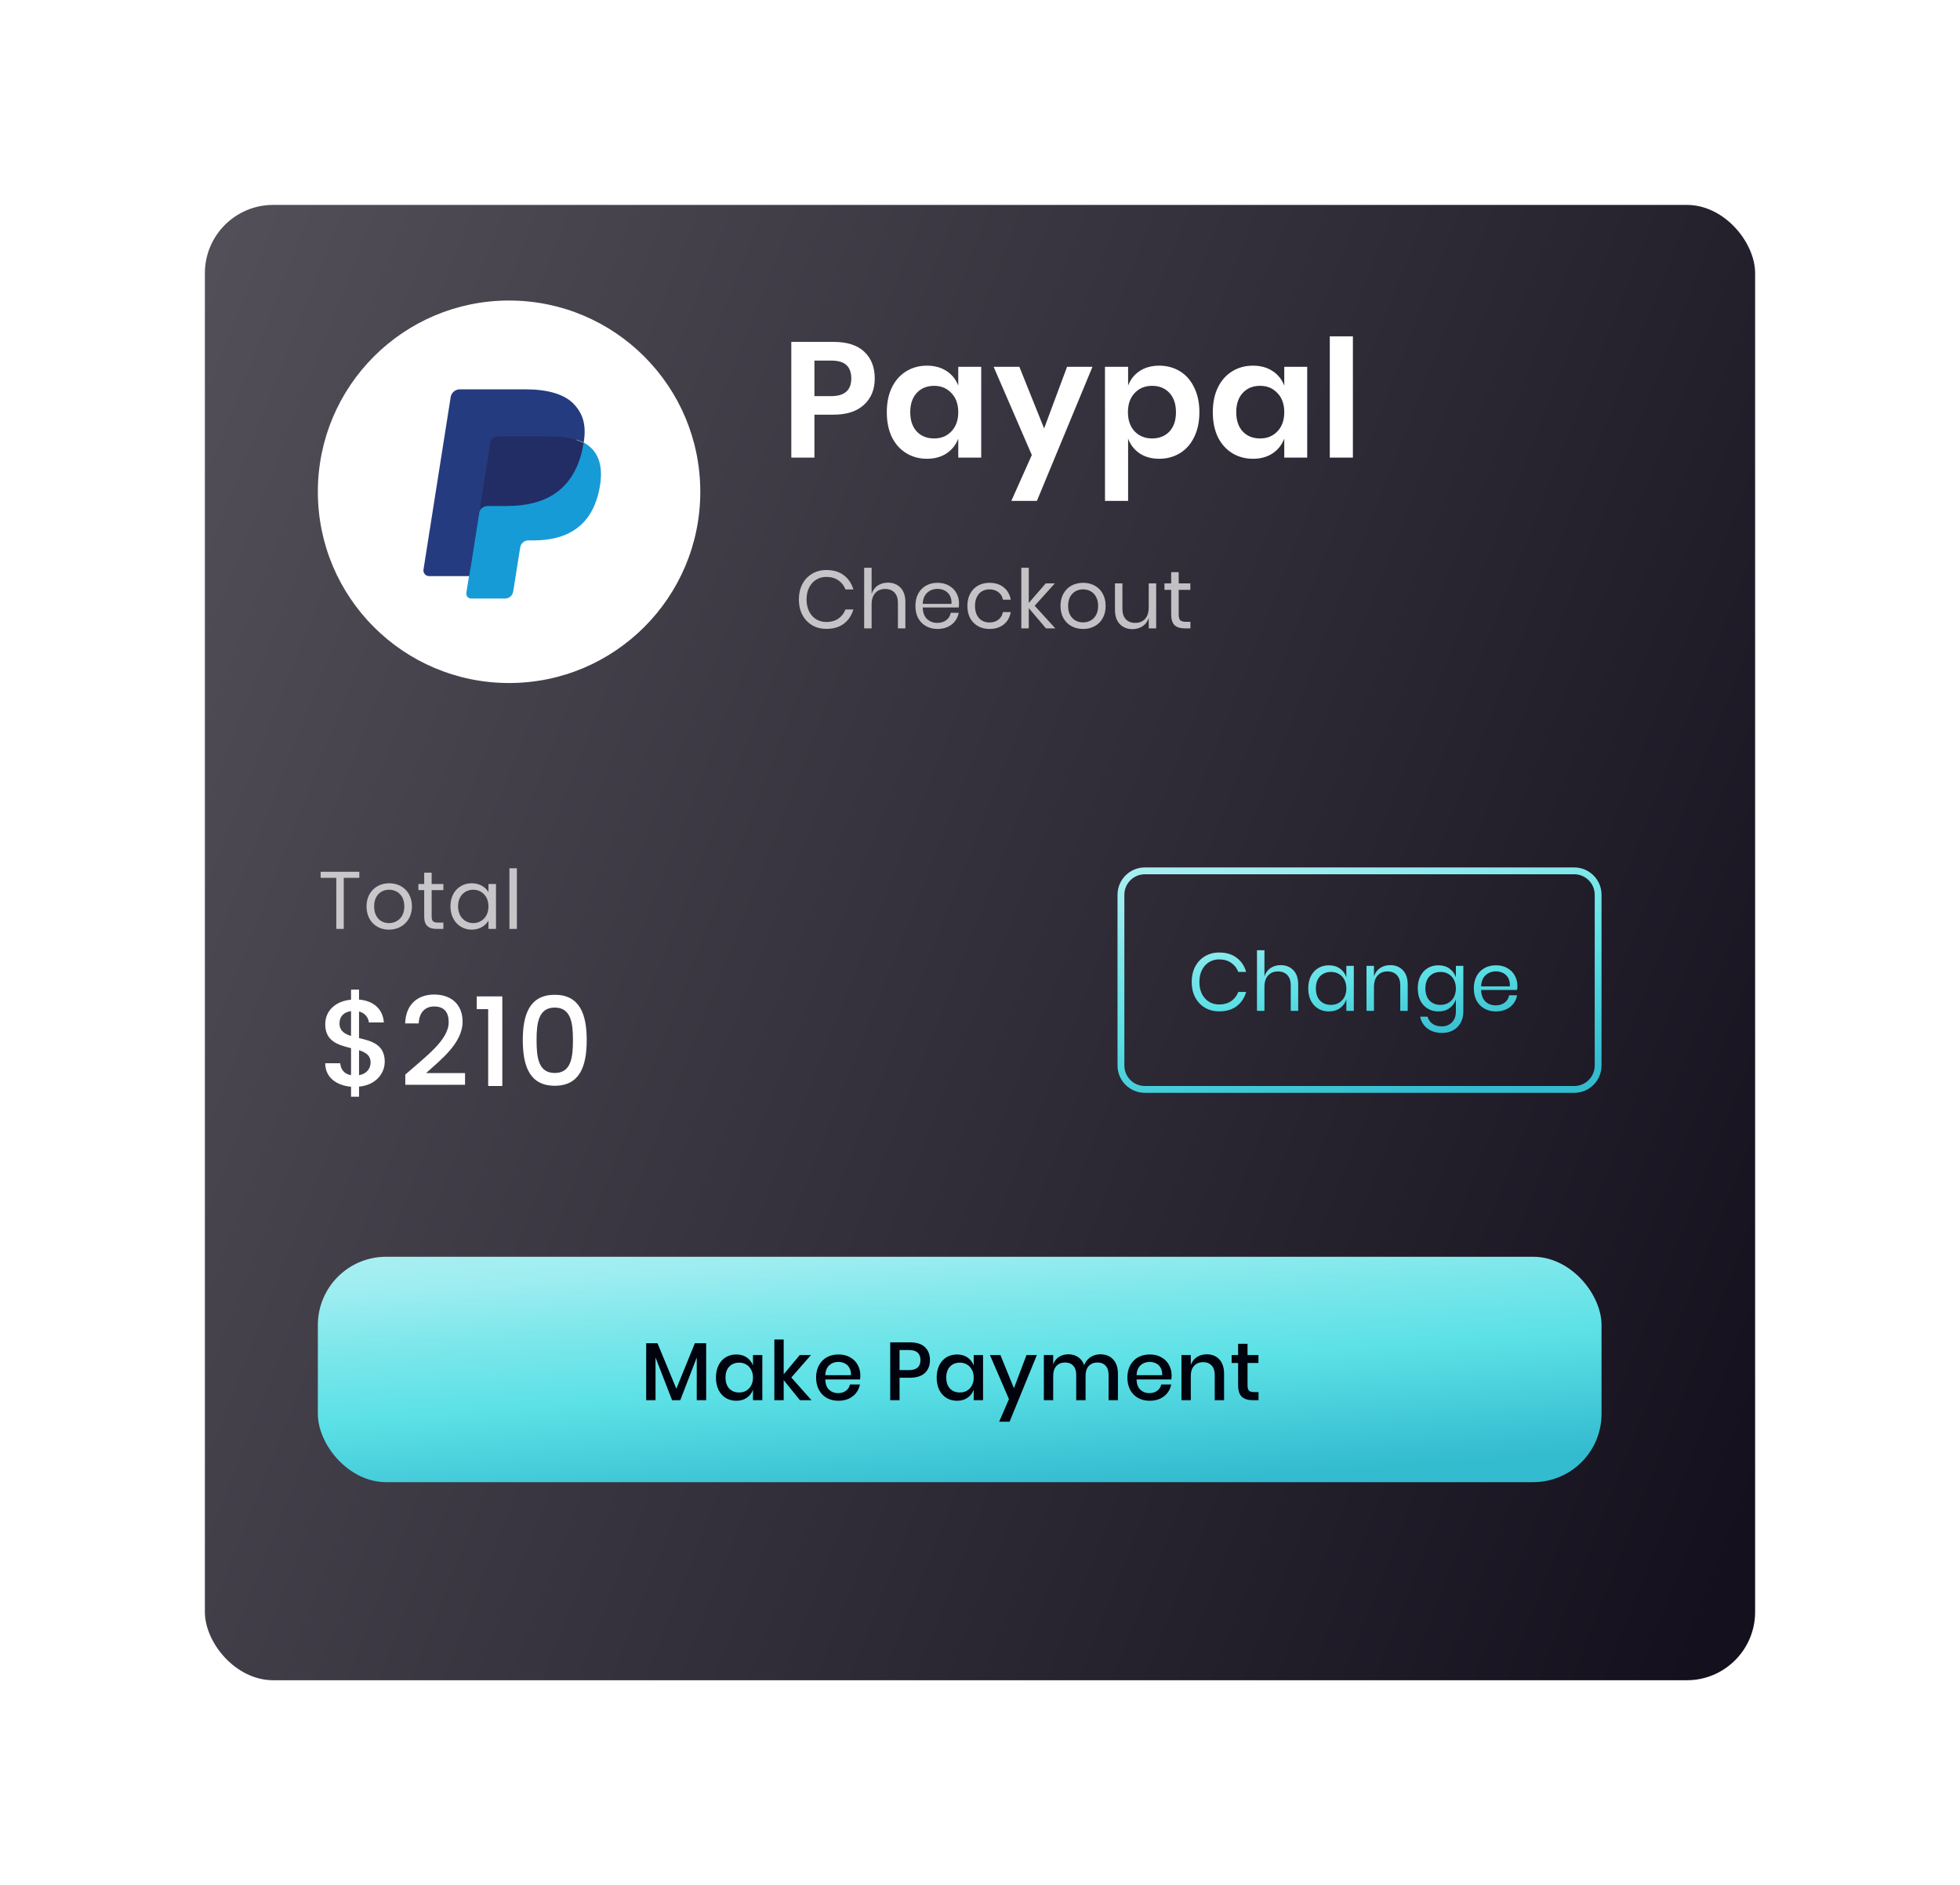 <svg width="287" height="276" viewBox="0 0 287 276" fill="none" xmlns="http://www.w3.org/2000/svg">
<g filter="url(#filter0_d_1_115)">
<rect x="26" y="24" width="227" height="216" rx="10" fill="url(#paint0_linear_1_115)"/>
</g>
<path fill-rule="evenodd" clip-rule="evenodd" d="M230.511 128H167.638C165.981 128 164.638 129.343 164.638 131V156C164.638 157.657 165.981 159 167.638 159H230.511C232.168 159 233.511 157.657 233.511 156V131C233.511 129.343 232.168 128 230.511 128ZM167.638 127C165.429 127 163.638 128.791 163.638 131V156C163.638 158.209 165.429 160 167.638 160H230.511C232.72 160 234.511 158.209 234.511 156V131C234.511 128.791 232.72 127 230.511 127H167.638Z" fill="url(#paint1_linear_1_115)"/>
<rect x="46.543" y="184" width="187.968" height="33" rx="10" fill="url(#paint2_linear_1_115)"/>
<circle cx="74.543" cy="72" r="28" fill="white"/>
<path d="M119.255 60.712V67H115.871V50.056H122.039C124.039 50.056 125.543 50.536 126.551 51.496C127.575 52.456 128.087 53.76 128.087 55.408C128.087 57.024 127.559 58.312 126.503 59.272C125.463 60.232 123.975 60.712 122.039 60.712H119.255ZM121.679 58C123.663 58 124.655 57.136 124.655 55.408C124.655 54.56 124.423 53.912 123.959 53.464C123.495 53.016 122.735 52.792 121.679 52.792H119.255V58H121.679ZM135.733 53.536C136.853 53.536 137.813 53.8 138.613 54.328C139.413 54.856 139.981 55.568 140.317 56.464V53.704H143.677V67H140.317V64.216C139.981 65.112 139.413 65.832 138.613 66.376C137.813 66.904 136.853 67.168 135.733 67.168C134.613 67.168 133.605 66.896 132.709 66.352C131.813 65.808 131.109 65.024 130.597 64C130.101 62.96 129.853 61.744 129.853 60.352C129.853 58.96 130.101 57.752 130.597 56.728C131.109 55.688 131.813 54.896 132.709 54.352C133.605 53.808 134.613 53.536 135.733 53.536ZM136.789 56.488C135.733 56.488 134.885 56.832 134.245 57.52C133.605 58.208 133.285 59.152 133.285 60.352C133.285 61.552 133.605 62.496 134.245 63.184C134.885 63.856 135.733 64.192 136.789 64.192C137.813 64.192 138.653 63.848 139.309 63.16C139.981 62.456 140.317 61.52 140.317 60.352C140.317 59.168 139.981 58.232 139.309 57.544C138.653 56.84 137.813 56.488 136.789 56.488ZM149.264 53.704L152.888 62.728L156.248 53.704H159.968L151.832 73.336H148.088L151.088 66.616L145.496 53.704H149.264ZM169.746 53.536C170.866 53.536 171.874 53.808 172.77 54.352C173.666 54.896 174.362 55.688 174.858 56.728C175.37 57.752 175.626 58.96 175.626 60.352C175.626 61.744 175.37 62.96 174.858 64C174.362 65.024 173.666 65.808 172.77 66.352C171.874 66.896 170.866 67.168 169.746 67.168C168.626 67.168 167.666 66.904 166.866 66.376C166.082 65.832 165.522 65.112 165.186 64.216V73.336H161.802V53.704H165.186V56.464C165.522 55.568 166.082 54.856 166.866 54.328C167.666 53.8 168.626 53.536 169.746 53.536ZM168.69 56.488C167.666 56.488 166.818 56.84 166.146 57.544C165.49 58.232 165.162 59.168 165.162 60.352C165.162 61.52 165.49 62.456 166.146 63.16C166.818 63.848 167.666 64.192 168.69 64.192C169.746 64.192 170.594 63.856 171.234 63.184C171.874 62.496 172.194 61.552 172.194 60.352C172.194 59.152 171.874 58.208 171.234 57.52C170.594 56.832 169.746 56.488 168.69 56.488ZM183.469 53.536C184.589 53.536 185.549 53.8 186.349 54.328C187.149 54.856 187.717 55.568 188.053 56.464V53.704H191.413V67H188.053V64.216C187.717 65.112 187.149 65.832 186.349 66.376C185.549 66.904 184.589 67.168 183.469 67.168C182.349 67.168 181.341 66.896 180.445 66.352C179.549 65.808 178.845 65.024 178.333 64C177.837 62.96 177.589 61.744 177.589 60.352C177.589 58.96 177.837 57.752 178.333 56.728C178.845 55.688 179.549 54.896 180.445 54.352C181.341 53.808 182.349 53.536 183.469 53.536ZM184.525 56.488C183.469 56.488 182.621 56.832 181.981 57.52C181.341 58.208 181.021 59.152 181.021 60.352C181.021 61.552 181.341 62.496 181.981 63.184C182.621 63.856 183.469 64.192 184.525 64.192C185.549 64.192 186.389 63.848 187.045 63.16C187.717 62.456 188.053 61.52 188.053 60.352C188.053 59.168 187.717 58.232 187.045 57.544C186.389 56.84 185.549 56.488 184.525 56.488ZM198.103 49.24V67H194.719V49.24H198.103Z" fill="white"/>
<path d="M121.009 83.456C122.041 83.456 122.893 83.712 123.565 84.224C124.237 84.728 124.701 85.42 124.957 86.3H123.805C123.589 85.74 123.241 85.296 122.761 84.968C122.281 84.632 121.693 84.464 120.997 84.464C120.445 84.464 119.949 84.6 119.509 84.872C119.077 85.136 118.733 85.52 118.477 86.024C118.229 86.52 118.105 87.104 118.105 87.776C118.105 88.44 118.229 89.02 118.477 89.516C118.733 90.012 119.077 90.396 119.509 90.668C119.949 90.932 120.445 91.064 120.997 91.064C121.693 91.064 122.281 90.9 122.761 90.572C123.241 90.236 123.589 89.788 123.805 89.228H124.957C124.701 90.108 124.237 90.804 123.565 91.316C122.893 91.82 122.041 92.072 121.009 92.072C120.217 92.072 119.517 91.892 118.909 91.532C118.301 91.164 117.825 90.656 117.481 90.008C117.145 89.352 116.977 88.608 116.977 87.776C116.977 86.936 117.145 86.188 117.481 85.532C117.825 84.876 118.301 84.368 118.909 84.008C119.517 83.64 120.217 83.456 121.009 83.456ZM130.006 85.304C130.774 85.304 131.394 85.552 131.866 86.048C132.338 86.536 132.574 87.244 132.574 88.172V92H131.482V88.268C131.482 87.612 131.314 87.108 130.978 86.756C130.642 86.404 130.186 86.228 129.61 86.228C129.01 86.228 128.53 86.424 128.17 86.816C127.81 87.2 127.63 87.764 127.63 88.508V92H126.538V83.12H127.63V86.972C127.798 86.436 128.094 86.024 128.518 85.736C128.95 85.448 129.446 85.304 130.006 85.304ZM140.428 88.34C140.428 88.572 140.412 88.772 140.38 88.94H135.112C135.136 89.692 135.348 90.256 135.748 90.632C136.156 91.008 136.652 91.196 137.236 91.196C137.764 91.196 138.204 91.064 138.556 90.8C138.916 90.528 139.136 90.168 139.216 89.72H140.38C140.3 90.176 140.12 90.584 139.84 90.944C139.568 91.304 139.212 91.584 138.772 91.784C138.332 91.984 137.836 92.084 137.284 92.084C136.652 92.084 136.092 91.948 135.604 91.676C135.116 91.404 134.732 91.016 134.452 90.512C134.18 90 134.044 89.4 134.044 88.712C134.044 88.024 134.18 87.424 134.452 86.912C134.732 86.4 135.116 86.008 135.604 85.736C136.092 85.464 136.652 85.328 137.284 85.328C137.924 85.328 138.48 85.464 138.952 85.736C139.432 86.008 139.796 86.372 140.044 86.828C140.3 87.284 140.428 87.788 140.428 88.34ZM139.324 88.412C139.348 87.924 139.268 87.516 139.084 87.188C138.9 86.86 138.648 86.616 138.328 86.456C138.008 86.296 137.66 86.216 137.284 86.216C136.684 86.216 136.18 86.404 135.772 86.78C135.364 87.148 135.144 87.692 135.112 88.412H139.324ZM144.893 85.328C145.733 85.328 146.429 85.552 146.981 86C147.533 86.448 147.873 87.048 148.001 87.8H146.849C146.769 87.328 146.549 86.96 146.189 86.696C145.837 86.424 145.397 86.288 144.869 86.288C144.485 86.288 144.133 86.376 143.813 86.552C143.501 86.728 143.249 87 143.057 87.368C142.865 87.728 142.769 88.176 142.769 88.712C142.769 89.248 142.865 89.7 143.057 90.068C143.249 90.428 143.501 90.696 143.813 90.872C144.133 91.048 144.485 91.136 144.869 91.136C145.397 91.136 145.837 91 146.189 90.728C146.549 90.456 146.769 90.084 146.849 89.612H148.001C147.873 90.372 147.533 90.976 146.981 91.424C146.429 91.864 145.733 92.084 144.893 92.084C144.261 92.084 143.701 91.948 143.213 91.676C142.725 91.404 142.341 91.016 142.061 90.512C141.789 90 141.653 89.4 141.653 88.712C141.653 88.024 141.789 87.424 142.061 86.912C142.341 86.4 142.725 86.008 143.213 85.736C143.701 85.464 144.261 85.328 144.893 85.328ZM153.162 92L150.642 89.036V92H149.55V83.12H150.642V88.28L153.126 85.412H154.458L151.506 88.688L154.53 92H153.162ZM158.599 85.328C159.231 85.328 159.795 85.464 160.291 85.736C160.795 86.008 161.187 86.4 161.467 86.912C161.755 87.424 161.899 88.024 161.899 88.712C161.899 89.4 161.755 90 161.467 90.512C161.187 91.016 160.795 91.404 160.291 91.676C159.795 91.948 159.231 92.084 158.599 92.084C157.967 92.084 157.399 91.948 156.895 91.676C156.399 91.404 156.007 91.016 155.719 90.512C155.431 90 155.287 89.4 155.287 88.712C155.287 88.024 155.431 87.424 155.719 86.912C156.007 86.4 156.399 86.008 156.895 85.736C157.399 85.464 157.967 85.328 158.599 85.328ZM158.599 86.288C158.207 86.288 157.843 86.376 157.507 86.552C157.179 86.728 156.911 87 156.703 87.368C156.503 87.728 156.403 88.176 156.403 88.712C156.403 89.24 156.503 89.688 156.703 90.056C156.911 90.416 157.179 90.684 157.507 90.86C157.843 91.036 158.207 91.124 158.599 91.124C158.991 91.124 159.351 91.036 159.679 90.86C160.015 90.684 160.283 90.416 160.483 90.056C160.691 89.688 160.795 89.24 160.795 88.712C160.795 88.176 160.691 87.728 160.483 87.368C160.283 87 160.015 86.728 159.679 86.552C159.351 86.376 158.991 86.288 158.599 86.288ZM169.298 85.412V92H168.206V90.452C168.038 90.988 167.738 91.4 167.306 91.688C166.882 91.968 166.386 92.108 165.818 92.108C165.058 92.108 164.442 91.864 163.97 91.376C163.498 90.88 163.262 90.172 163.262 89.252V85.412H164.354V89.144C164.354 89.8 164.522 90.308 164.858 90.668C165.194 91.02 165.65 91.196 166.226 91.196C166.826 91.196 167.306 91.004 167.666 90.62C168.026 90.228 168.206 89.66 168.206 88.916V85.412H169.298ZM174.312 91.04V92H173.496C172.824 92 172.32 91.84 171.984 91.52C171.656 91.2 171.492 90.664 171.492 89.912V86.36H170.508V85.412H171.492V83.768H172.596V85.412H174.3V86.36H172.596V89.936C172.596 90.36 172.672 90.652 172.824 90.812C172.984 90.964 173.256 91.04 173.64 91.04H174.312Z" fill="white" fill-opacity="0.7"/>
<path d="M178.529 139.456C179.561 139.456 180.413 139.712 181.085 140.224C181.757 140.728 182.221 141.42 182.477 142.3H181.325C181.109 141.74 180.761 141.296 180.281 140.968C179.801 140.632 179.213 140.464 178.517 140.464C177.965 140.464 177.469 140.6 177.029 140.872C176.597 141.136 176.253 141.52 175.997 142.024C175.749 142.52 175.625 143.104 175.625 143.776C175.625 144.44 175.749 145.02 175.997 145.516C176.253 146.012 176.597 146.396 177.029 146.668C177.469 146.932 177.965 147.064 178.517 147.064C179.213 147.064 179.801 146.9 180.281 146.572C180.761 146.236 181.109 145.788 181.325 145.228H182.477C182.221 146.108 181.757 146.804 181.085 147.316C180.413 147.82 179.561 148.072 178.529 148.072C177.737 148.072 177.037 147.892 176.429 147.532C175.821 147.164 175.345 146.656 175.001 146.008C174.665 145.352 174.497 144.608 174.497 143.776C174.497 142.936 174.665 142.188 175.001 141.532C175.345 140.876 175.821 140.368 176.429 140.008C177.037 139.64 177.737 139.456 178.529 139.456ZM187.526 141.304C188.294 141.304 188.914 141.552 189.386 142.048C189.858 142.536 190.094 143.244 190.094 144.172V148H189.002V144.268C189.002 143.612 188.834 143.108 188.498 142.756C188.162 142.404 187.706 142.228 187.13 142.228C186.53 142.228 186.05 142.424 185.69 142.816C185.33 143.2 185.15 143.764 185.15 144.508V148H184.058V139.12H185.15V142.972C185.318 142.436 185.614 142.024 186.038 141.736C186.47 141.448 186.966 141.304 187.526 141.304ZM194.589 141.328C195.229 141.328 195.769 141.488 196.209 141.808C196.657 142.128 196.969 142.556 197.145 143.092V141.412H198.237V148H197.145V146.32C196.969 146.856 196.657 147.284 196.209 147.604C195.769 147.924 195.229 148.084 194.589 148.084C194.005 148.084 193.485 147.948 193.029 147.676C192.573 147.404 192.213 147.016 191.949 146.512C191.693 146 191.565 145.4 191.565 144.712C191.565 144.024 191.693 143.424 191.949 142.912C192.213 142.4 192.573 142.008 193.029 141.736C193.485 141.464 194.005 141.328 194.589 141.328ZM194.901 142.3C194.229 142.3 193.689 142.516 193.281 142.948C192.881 143.372 192.681 143.96 192.681 144.712C192.681 145.464 192.881 146.056 193.281 146.488C193.689 146.912 194.229 147.124 194.901 147.124C195.333 147.124 195.717 147.024 196.053 146.824C196.397 146.624 196.665 146.344 196.857 145.984C197.049 145.616 197.145 145.192 197.145 144.712C197.145 144.232 197.049 143.808 196.857 143.44C196.665 143.072 196.397 142.792 196.053 142.6C195.717 142.4 195.333 142.3 194.901 142.3ZM203.563 141.304C204.331 141.304 204.951 141.552 205.423 142.048C205.895 142.536 206.131 143.244 206.131 144.172V148H205.039V144.268C205.039 143.612 204.871 143.108 204.535 142.756C204.199 142.404 203.743 142.228 203.167 142.228C202.567 142.228 202.087 142.424 201.727 142.816C201.367 143.2 201.187 143.764 201.187 144.508V148H200.095V141.412H201.187V142.972C201.355 142.436 201.651 142.024 202.075 141.736C202.507 141.448 203.003 141.304 203.563 141.304ZM210.626 141.328C211.266 141.328 211.806 141.488 212.246 141.808C212.694 142.128 213.006 142.556 213.182 143.092V141.412H214.274V148.108C214.274 148.716 214.146 149.256 213.89 149.728C213.634 150.2 213.274 150.568 212.81 150.832C212.346 151.096 211.806 151.228 211.19 151.228C210.302 151.228 209.578 151.012 209.018 150.58C208.458 150.156 208.102 149.58 207.95 148.852H209.03C209.158 149.292 209.398 149.636 209.75 149.884C210.11 150.14 210.57 150.268 211.13 150.268C211.722 150.268 212.21 150.076 212.594 149.692C212.986 149.316 213.182 148.788 213.182 148.108V146.32C213.006 146.856 212.694 147.284 212.246 147.604C211.806 147.924 211.266 148.084 210.626 148.084C210.042 148.084 209.522 147.948 209.066 147.676C208.61 147.404 208.25 147.016 207.986 146.512C207.73 146 207.602 145.4 207.602 144.712C207.602 144.024 207.73 143.424 207.986 142.912C208.25 142.4 208.61 142.008 209.066 141.736C209.522 141.464 210.042 141.328 210.626 141.328ZM210.938 142.3C210.266 142.3 209.726 142.516 209.318 142.948C208.918 143.372 208.718 143.96 208.718 144.712C208.718 145.464 208.918 146.056 209.318 146.488C209.726 146.912 210.266 147.124 210.938 147.124C211.37 147.124 211.754 147.024 212.09 146.824C212.434 146.624 212.702 146.344 212.894 145.984C213.086 145.616 213.182 145.192 213.182 144.712C213.182 144.232 213.086 143.808 212.894 143.44C212.702 143.072 212.434 142.792 212.09 142.6C211.754 142.4 211.37 142.3 210.938 142.3ZM222.192 144.34C222.192 144.572 222.176 144.772 222.144 144.94H216.876C216.9 145.692 217.112 146.256 217.512 146.632C217.92 147.008 218.416 147.196 219 147.196C219.528 147.196 219.968 147.064 220.32 146.8C220.68 146.528 220.9 146.168 220.98 145.72H222.144C222.064 146.176 221.884 146.584 221.604 146.944C221.332 147.304 220.976 147.584 220.536 147.784C220.096 147.984 219.6 148.084 219.048 148.084C218.416 148.084 217.856 147.948 217.368 147.676C216.88 147.404 216.496 147.016 216.216 146.512C215.944 146 215.808 145.4 215.808 144.712C215.808 144.024 215.944 143.424 216.216 142.912C216.496 142.4 216.88 142.008 217.368 141.736C217.856 141.464 218.416 141.328 219.048 141.328C219.688 141.328 220.244 141.464 220.716 141.736C221.196 142.008 221.56 142.372 221.808 142.828C222.064 143.284 222.192 143.788 222.192 144.34ZM221.088 144.412C221.112 143.924 221.032 143.516 220.848 143.188C220.664 142.86 220.412 142.616 220.092 142.456C219.772 142.296 219.424 142.216 219.048 142.216C218.448 142.216 217.944 142.404 217.536 142.78C217.128 143.148 216.908 143.692 216.876 144.412H221.088Z" fill="url(#paint3_linear_1_115)"/>
<path d="M103.404 196.66V205H102.024V198.748L99.612 205H98.412L95.988 198.748V205H94.62V196.66H96.276L99.036 203.32L101.748 196.66H103.404ZM107.822 198.304C108.422 198.304 108.934 198.452 109.358 198.748C109.782 199.044 110.082 199.436 110.258 199.924V198.388H111.626V205H110.258V203.464C110.082 203.952 109.782 204.344 109.358 204.64C108.934 204.936 108.422 205.084 107.822 205.084C107.246 205.084 106.73 204.948 106.274 204.676C105.826 204.404 105.474 204.012 105.218 203.5C104.962 202.988 104.834 202.384 104.834 201.688C104.834 201 104.962 200.4 105.218 199.888C105.474 199.376 105.826 198.984 106.274 198.712C106.73 198.44 107.246 198.304 107.822 198.304ZM108.242 199.504C107.634 199.504 107.146 199.7 106.778 200.092C106.418 200.476 106.238 201.008 106.238 201.688C106.238 202.368 106.418 202.904 106.778 203.296C107.146 203.68 107.634 203.872 108.242 203.872C108.626 203.872 108.97 203.784 109.274 203.608C109.578 203.424 109.818 203.168 109.994 202.84C110.17 202.512 110.258 202.128 110.258 201.688C110.258 201.256 110.17 200.876 109.994 200.548C109.818 200.212 109.578 199.956 109.274 199.78C108.97 199.596 108.626 199.504 108.242 199.504ZM117.131 205L114.755 202.06V205H113.387V196.12H114.755V201.208L117.107 198.388H118.751L115.871 201.676L118.823 205H117.131ZM125.979 201.376C125.979 201.6 125.963 201.796 125.931 201.964H120.843C120.867 202.644 121.055 203.148 121.407 203.476C121.759 203.804 122.195 203.968 122.715 203.968C123.171 203.968 123.555 203.852 123.867 203.62C124.187 203.388 124.383 203.08 124.455 202.696H125.919C125.831 203.16 125.647 203.572 125.367 203.932C125.087 204.292 124.723 204.576 124.275 204.784C123.827 204.984 123.327 205.084 122.775 205.084C122.135 205.084 121.567 204.948 121.071 204.676C120.583 204.404 120.199 204.012 119.919 203.5C119.639 202.988 119.499 202.384 119.499 201.688C119.499 201 119.639 200.4 119.919 199.888C120.199 199.376 120.583 198.984 121.071 198.712C121.567 198.44 122.135 198.304 122.775 198.304C123.423 198.304 123.987 198.44 124.467 198.712C124.955 198.976 125.327 199.344 125.583 199.816C125.847 200.28 125.979 200.8 125.979 201.376ZM124.599 201.34C124.615 200.908 124.539 200.548 124.371 200.26C124.211 199.964 123.987 199.748 123.699 199.612C123.419 199.468 123.111 199.396 122.775 199.396C122.239 199.396 121.791 199.56 121.431 199.888C121.071 200.216 120.875 200.7 120.843 201.34H124.599ZM131.721 201.712V205H130.353V196.528H133.233C134.209 196.528 134.941 196.76 135.429 197.224C135.925 197.688 136.173 198.324 136.173 199.132C136.173 199.932 135.921 200.564 135.417 201.028C134.913 201.484 134.185 201.712 133.233 201.712H131.721ZM133.089 200.596C134.217 200.596 134.781 200.108 134.781 199.132C134.781 198.652 134.645 198.288 134.373 198.04C134.109 197.784 133.681 197.656 133.089 197.656H131.721V200.596H133.089ZM140.144 198.304C140.744 198.304 141.256 198.452 141.68 198.748C142.104 199.044 142.404 199.436 142.58 199.924V198.388H143.948V205H142.58V203.464C142.404 203.952 142.104 204.344 141.68 204.64C141.256 204.936 140.744 205.084 140.144 205.084C139.568 205.084 139.052 204.948 138.596 204.676C138.148 204.404 137.796 204.012 137.54 203.5C137.284 202.988 137.156 202.384 137.156 201.688C137.156 201 137.284 200.4 137.54 199.888C137.796 199.376 138.148 198.984 138.596 198.712C139.052 198.44 139.568 198.304 140.144 198.304ZM140.564 199.504C139.956 199.504 139.468 199.7 139.1 200.092C138.74 200.476 138.56 201.008 138.56 201.688C138.56 202.368 138.74 202.904 139.1 203.296C139.468 203.68 139.956 203.872 140.564 203.872C140.948 203.872 141.292 203.784 141.596 203.608C141.9 203.424 142.14 203.168 142.316 202.84C142.492 202.512 142.58 202.128 142.58 201.688C142.58 201.256 142.492 200.876 142.316 200.548C142.14 200.212 141.9 199.956 141.596 199.78C141.292 199.596 140.948 199.504 140.564 199.504ZM146.49 198.388L148.47 203.248L150.306 198.388H151.83L147.834 208.144H146.31L147.738 204.844L144.954 198.388H146.49ZM161.117 198.28C161.901 198.28 162.525 198.528 162.989 199.024C163.461 199.52 163.697 200.228 163.697 201.148V205H162.329V201.292C162.329 200.716 162.185 200.272 161.897 199.96C161.609 199.64 161.213 199.48 160.709 199.48C160.173 199.48 159.745 199.652 159.425 199.996C159.113 200.332 158.957 200.828 158.957 201.484V205H157.589V201.292C157.589 200.716 157.445 200.272 157.157 199.96C156.869 199.64 156.473 199.48 155.969 199.48C155.433 199.48 155.005 199.652 154.685 199.996C154.373 200.332 154.217 200.828 154.217 201.484V205H152.849V198.388H154.217V199.768C154.385 199.288 154.665 198.92 155.057 198.664C155.449 198.408 155.909 198.28 156.437 198.28C156.989 198.28 157.465 198.416 157.865 198.688C158.273 198.96 158.569 199.352 158.753 199.864C158.945 199.368 159.253 198.98 159.677 198.7C160.101 198.42 160.581 198.28 161.117 198.28ZM171.559 201.376C171.559 201.6 171.543 201.796 171.511 201.964H166.423C166.447 202.644 166.635 203.148 166.987 203.476C167.339 203.804 167.775 203.968 168.295 203.968C168.751 203.968 169.135 203.852 169.447 203.62C169.767 203.388 169.963 203.08 170.035 202.696H171.499C171.411 203.16 171.227 203.572 170.947 203.932C170.667 204.292 170.303 204.576 169.855 204.784C169.407 204.984 168.907 205.084 168.355 205.084C167.715 205.084 167.147 204.948 166.651 204.676C166.163 204.404 165.779 204.012 165.499 203.5C165.219 202.988 165.079 202.384 165.079 201.688C165.079 201 165.219 200.4 165.499 199.888C165.779 199.376 166.163 198.984 166.651 198.712C167.147 198.44 167.715 198.304 168.355 198.304C169.003 198.304 169.567 198.44 170.047 198.712C170.535 198.976 170.907 199.344 171.163 199.816C171.427 200.28 171.559 200.8 171.559 201.376ZM170.179 201.34C170.195 200.908 170.119 200.548 169.951 200.26C169.791 199.964 169.567 199.748 169.279 199.612C168.999 199.468 168.691 199.396 168.355 199.396C167.819 199.396 167.371 199.56 167.011 199.888C166.651 200.216 166.455 200.7 166.423 201.34H170.179ZM176.696 198.28C177.464 198.28 178.08 198.528 178.544 199.024C179.008 199.52 179.24 200.228 179.24 201.148V205H177.872V201.292C177.872 200.7 177.72 200.244 177.416 199.924C177.112 199.596 176.696 199.432 176.168 199.432C175.624 199.432 175.188 199.608 174.86 199.96C174.532 200.304 174.368 200.812 174.368 201.484V205H173V198.388H174.368V199.84C174.544 199.344 174.84 198.96 175.256 198.688C175.672 198.416 176.152 198.28 176.696 198.28ZM184.283 203.812V205H183.443C182.739 205 182.203 204.832 181.835 204.496C181.475 204.152 181.295 203.584 181.295 202.792V199.552H180.347V198.388H181.295V196.744H182.675V198.388H184.271V199.552H182.675V202.816C182.675 203.192 182.743 203.452 182.879 203.596C183.023 203.74 183.271 203.812 183.623 203.812H184.283Z" fill="#00030D"/>
<path d="M46.951 128.524H49.243V136H50.335V128.524H52.615V127.636H46.951V128.524ZM60.319 132.7C60.319 130.624 58.867 129.316 56.995 129.316C55.135 129.316 53.671 130.624 53.671 132.7C53.671 134.788 55.087 136.108 56.947 136.108C58.819 136.108 60.319 134.788 60.319 132.7ZM54.787 132.7C54.787 131.044 55.831 130.264 56.983 130.264C58.111 130.264 59.203 131.044 59.203 132.7C59.203 134.368 58.087 135.148 56.947 135.148C55.807 135.148 54.787 134.368 54.787 132.7ZM62.115 134.2C62.115 135.52 62.775 136 63.939 136H64.923V135.076H64.119C63.447 135.076 63.207 134.848 63.207 134.2V130.324H64.923V129.424H63.207V127.768H62.115V129.424H61.263V130.324H62.115V134.2ZM65.958 132.688C65.958 134.728 67.314 136.108 69.066 136.108C70.278 136.108 71.13 135.484 71.526 134.776V136H72.63V129.424H71.526V130.624C71.142 129.94 70.302 129.316 69.078 129.316C67.314 129.316 65.958 130.636 65.958 132.688ZM71.526 132.7C71.526 134.248 70.494 135.148 69.294 135.148C68.094 135.148 67.074 134.236 67.074 132.688C67.074 131.14 68.094 130.264 69.294 130.264C70.494 130.264 71.526 131.176 71.526 132.7ZM74.595 136H75.687V127.12H74.595V136Z" fill="white" fill-opacity="0.7"/>
<path d="M51.403 160.566H52.573V159.09C55.003 158.874 56.335 157.182 56.335 155.436C56.335 152.898 54.373 152.412 52.573 151.98V148.092C53.437 148.308 53.941 148.974 54.013 149.694H56.209C56.047 147.66 54.643 146.526 52.573 146.346V144.888H51.403V146.364C49.171 146.562 47.623 147.948 47.623 149.964C47.623 152.502 49.603 153.006 51.403 153.456V157.416C50.395 157.236 49.891 156.57 49.819 155.67H47.623C47.623 157.704 49.207 158.91 51.403 159.108V160.566ZM54.265 155.544C54.265 156.48 53.653 157.236 52.573 157.416V153.762C53.545 154.068 54.265 154.518 54.265 155.544ZM49.711 149.856C49.711 148.758 50.413 148.164 51.403 148.038V151.674C50.431 151.368 49.711 150.9 49.711 149.856ZM59.348 158.82H68.096V157.11H62.39C64.496 155.184 67.736 152.754 67.736 149.568C67.736 147.21 66.224 145.608 63.56 145.608C61.238 145.608 59.402 146.994 59.33 149.838H61.31C61.364 148.362 62.138 147.354 63.578 147.354C65.108 147.354 65.702 148.29 65.702 149.658C65.702 152.232 62.444 154.608 59.348 157.326V158.82ZM71.483 159H73.553V145.878H69.809V147.75H71.483V159ZM76.552 152.268C76.552 156.084 77.56 158.964 81.232 158.964C84.904 158.964 85.912 156.084 85.912 152.268C85.912 148.524 84.904 145.644 81.232 145.644C77.56 145.644 76.552 148.524 76.552 152.268ZM83.896 152.268C83.896 154.842 83.626 157.092 81.232 157.092C78.838 157.092 78.568 154.842 78.568 152.268C78.568 149.82 78.838 147.516 81.232 147.516C83.626 147.516 83.896 149.82 83.896 152.268Z" fill="white"/>
<path d="M69.362 86.586L69.894 83.216L68.708 83.188H63.046L66.981 58.318C66.993 58.242 67.031 58.173 67.09 58.123C67.149 58.073 67.223 58.046 67.3 58.046H76.848C80.017 58.046 82.204 58.703 83.346 60.001C83.882 60.61 84.223 61.246 84.388 61.946C84.561 62.681 84.564 63.558 84.395 64.629L84.382 64.707V65.393L84.918 65.695C85.326 65.901 85.694 66.181 86.002 66.519C86.46 67.039 86.756 67.701 86.881 68.485C87.01 69.292 86.968 70.251 86.756 71.338C86.512 72.588 86.117 73.677 85.583 74.567C85.113 75.365 84.48 76.057 83.726 76.597C83.017 77.098 82.176 77.478 81.224 77.722C80.302 77.961 79.251 78.082 78.097 78.082H77.354C76.823 78.082 76.307 78.273 75.902 78.615C75.498 78.96 75.229 79.438 75.145 79.962L75.089 80.265L74.148 86.206L74.106 86.424C74.094 86.493 74.075 86.527 74.047 86.551C74.019 86.573 73.984 86.586 73.949 86.586H69.362Z" fill="#253B80"/>
<path d="M85.428 64.77C85.4 64.952 85.368 65.138 85.331 65.329C84.072 71.779 79.767 74.007 74.268 74.007H71.469C70.796 74.007 70.23 74.495 70.125 75.157L68.691 84.233L68.285 86.805C68.269 86.907 68.275 87.012 68.303 87.111C68.332 87.211 68.381 87.303 68.448 87.381C68.515 87.46 68.599 87.523 68.693 87.566C68.787 87.61 68.889 87.632 68.992 87.632H73.958C74.546 87.632 75.046 87.206 75.138 86.627L75.187 86.375L76.122 80.452L76.182 80.127C76.273 79.546 76.774 79.119 77.362 79.119H78.105C82.916 79.119 86.682 77.169 87.783 71.526C88.242 69.169 88.004 67.201 86.788 65.816C86.402 65.388 85.941 65.034 85.428 64.77Z" fill="#179BD7"/>
<path d="M84.136 64.325C83.732 64.209 83.321 64.118 82.905 64.054C82.084 63.928 81.254 63.868 80.423 63.874H72.901C72.615 63.874 72.338 63.975 72.121 64.16C71.903 64.344 71.759 64.6 71.715 64.881L70.115 74.936L70.069 75.23C70.119 74.91 70.283 74.618 70.531 74.407C70.778 74.196 71.094 74.081 71.421 74.081H74.236C79.766 74.081 84.096 71.853 85.362 65.407C85.4 65.216 85.431 65.03 85.46 64.848C85.126 64.675 84.778 64.529 84.419 64.413C84.326 64.382 84.231 64.353 84.136 64.325Z" fill="#222D65"/>
<path d="M71.79 64.847C71.834 64.565 71.977 64.308 72.193 64.123C72.41 63.937 72.686 63.836 72.971 63.837H80.457C81.344 63.837 82.172 63.895 82.928 64.017C83.439 64.097 83.943 64.218 84.436 64.377C84.808 64.5 85.153 64.646 85.472 64.814C85.846 62.422 85.469 60.793 84.176 59.319C82.752 57.695 80.18 57 76.89 57H67.338C66.666 57 66.093 57.489 65.989 58.155L62.01 83.395C61.992 83.512 61.999 83.632 62.031 83.746C62.063 83.86 62.119 83.966 62.196 84.056C62.273 84.147 62.369 84.219 62.476 84.269C62.584 84.319 62.701 84.345 62.82 84.345H68.717L70.198 74.943L71.79 64.847Z" fill="#253B80"/>
<defs>
<filter id="filter0_d_1_115" x="0" y="0" width="287" height="276" filterUnits="userSpaceOnUse" color-interpolation-filters="sRGB">
<feFlood flood-opacity="0" result="BackgroundImageFix"/>
<feColorMatrix in="SourceAlpha" type="matrix" values="0 0 0 0 0 0 0 0 0 0 0 0 0 0 0 0 0 0 127 0" result="hardAlpha"/>
<feOffset dx="4" dy="6"/>
<feGaussianBlur stdDeviation="15"/>
<feComposite in2="hardAlpha" operator="out"/>
<feColorMatrix type="matrix" values="0 0 0 0 0.075 0 0 0 0 0.142 0 0 0 0 0.179 0 0 0 0.25 0"/>
<feBlend mode="normal" in2="BackgroundImageFix" result="effect1_dropShadow_1_115"/>
<feBlend mode="normal" in="SourceGraphic" in2="effect1_dropShadow_1_115" result="shape"/>
</filter>
<linearGradient id="paint0_linear_1_115" x1="-695" y1="-248.5" x2="283.544" y2="136.612" gradientUnits="userSpaceOnUse">
<stop stop-color="white"/>
<stop offset="1" stop-color="#14101D"/>
</linearGradient>
<linearGradient id="paint1_linear_1_115" x1="210.992" y1="97.352" x2="222.466" y2="157.778" gradientUnits="userSpaceOnUse">
<stop offset="0.009" stop-color="#DEF9FA"/>
<stop offset="0.172" stop-color="#BEF3F5"/>
<stop offset="0.42" stop-color="#9DEDF0"/>
<stop offset="0.551" stop-color="#7DE7EB"/>
<stop offset="0.715" stop-color="#5CE1E6"/>
<stop offset="1" stop-color="#33BBCF"/>
</linearGradient>
<linearGradient id="paint2_linear_1_115" x1="172.133" y1="154.352" x2="176.593" y2="216.638" gradientUnits="userSpaceOnUse">
<stop offset="0.009" stop-color="#DEF9FA"/>
<stop offset="0.172" stop-color="#BEF3F5"/>
<stop offset="0.42" stop-color="#9DEDF0"/>
<stop offset="0.551" stop-color="#7DE7EB"/>
<stop offset="0.715" stop-color="#5CE1E6"/>
<stop offset="1" stop-color="#33BBCF"/>
</linearGradient>
<linearGradient id="paint3_linear_1_115" x1="207.537" y1="116.93" x2="212.959" y2="152.141" gradientUnits="userSpaceOnUse">
<stop offset="0.009" stop-color="#DEF9FA"/>
<stop offset="0.172" stop-color="#BEF3F5"/>
<stop offset="0.42" stop-color="#9DEDF0"/>
<stop offset="0.551" stop-color="#7DE7EB"/>
<stop offset="0.715" stop-color="#5CE1E6"/>
<stop offset="1" stop-color="#33BBCF"/>
</linearGradient>
</defs>
</svg>
